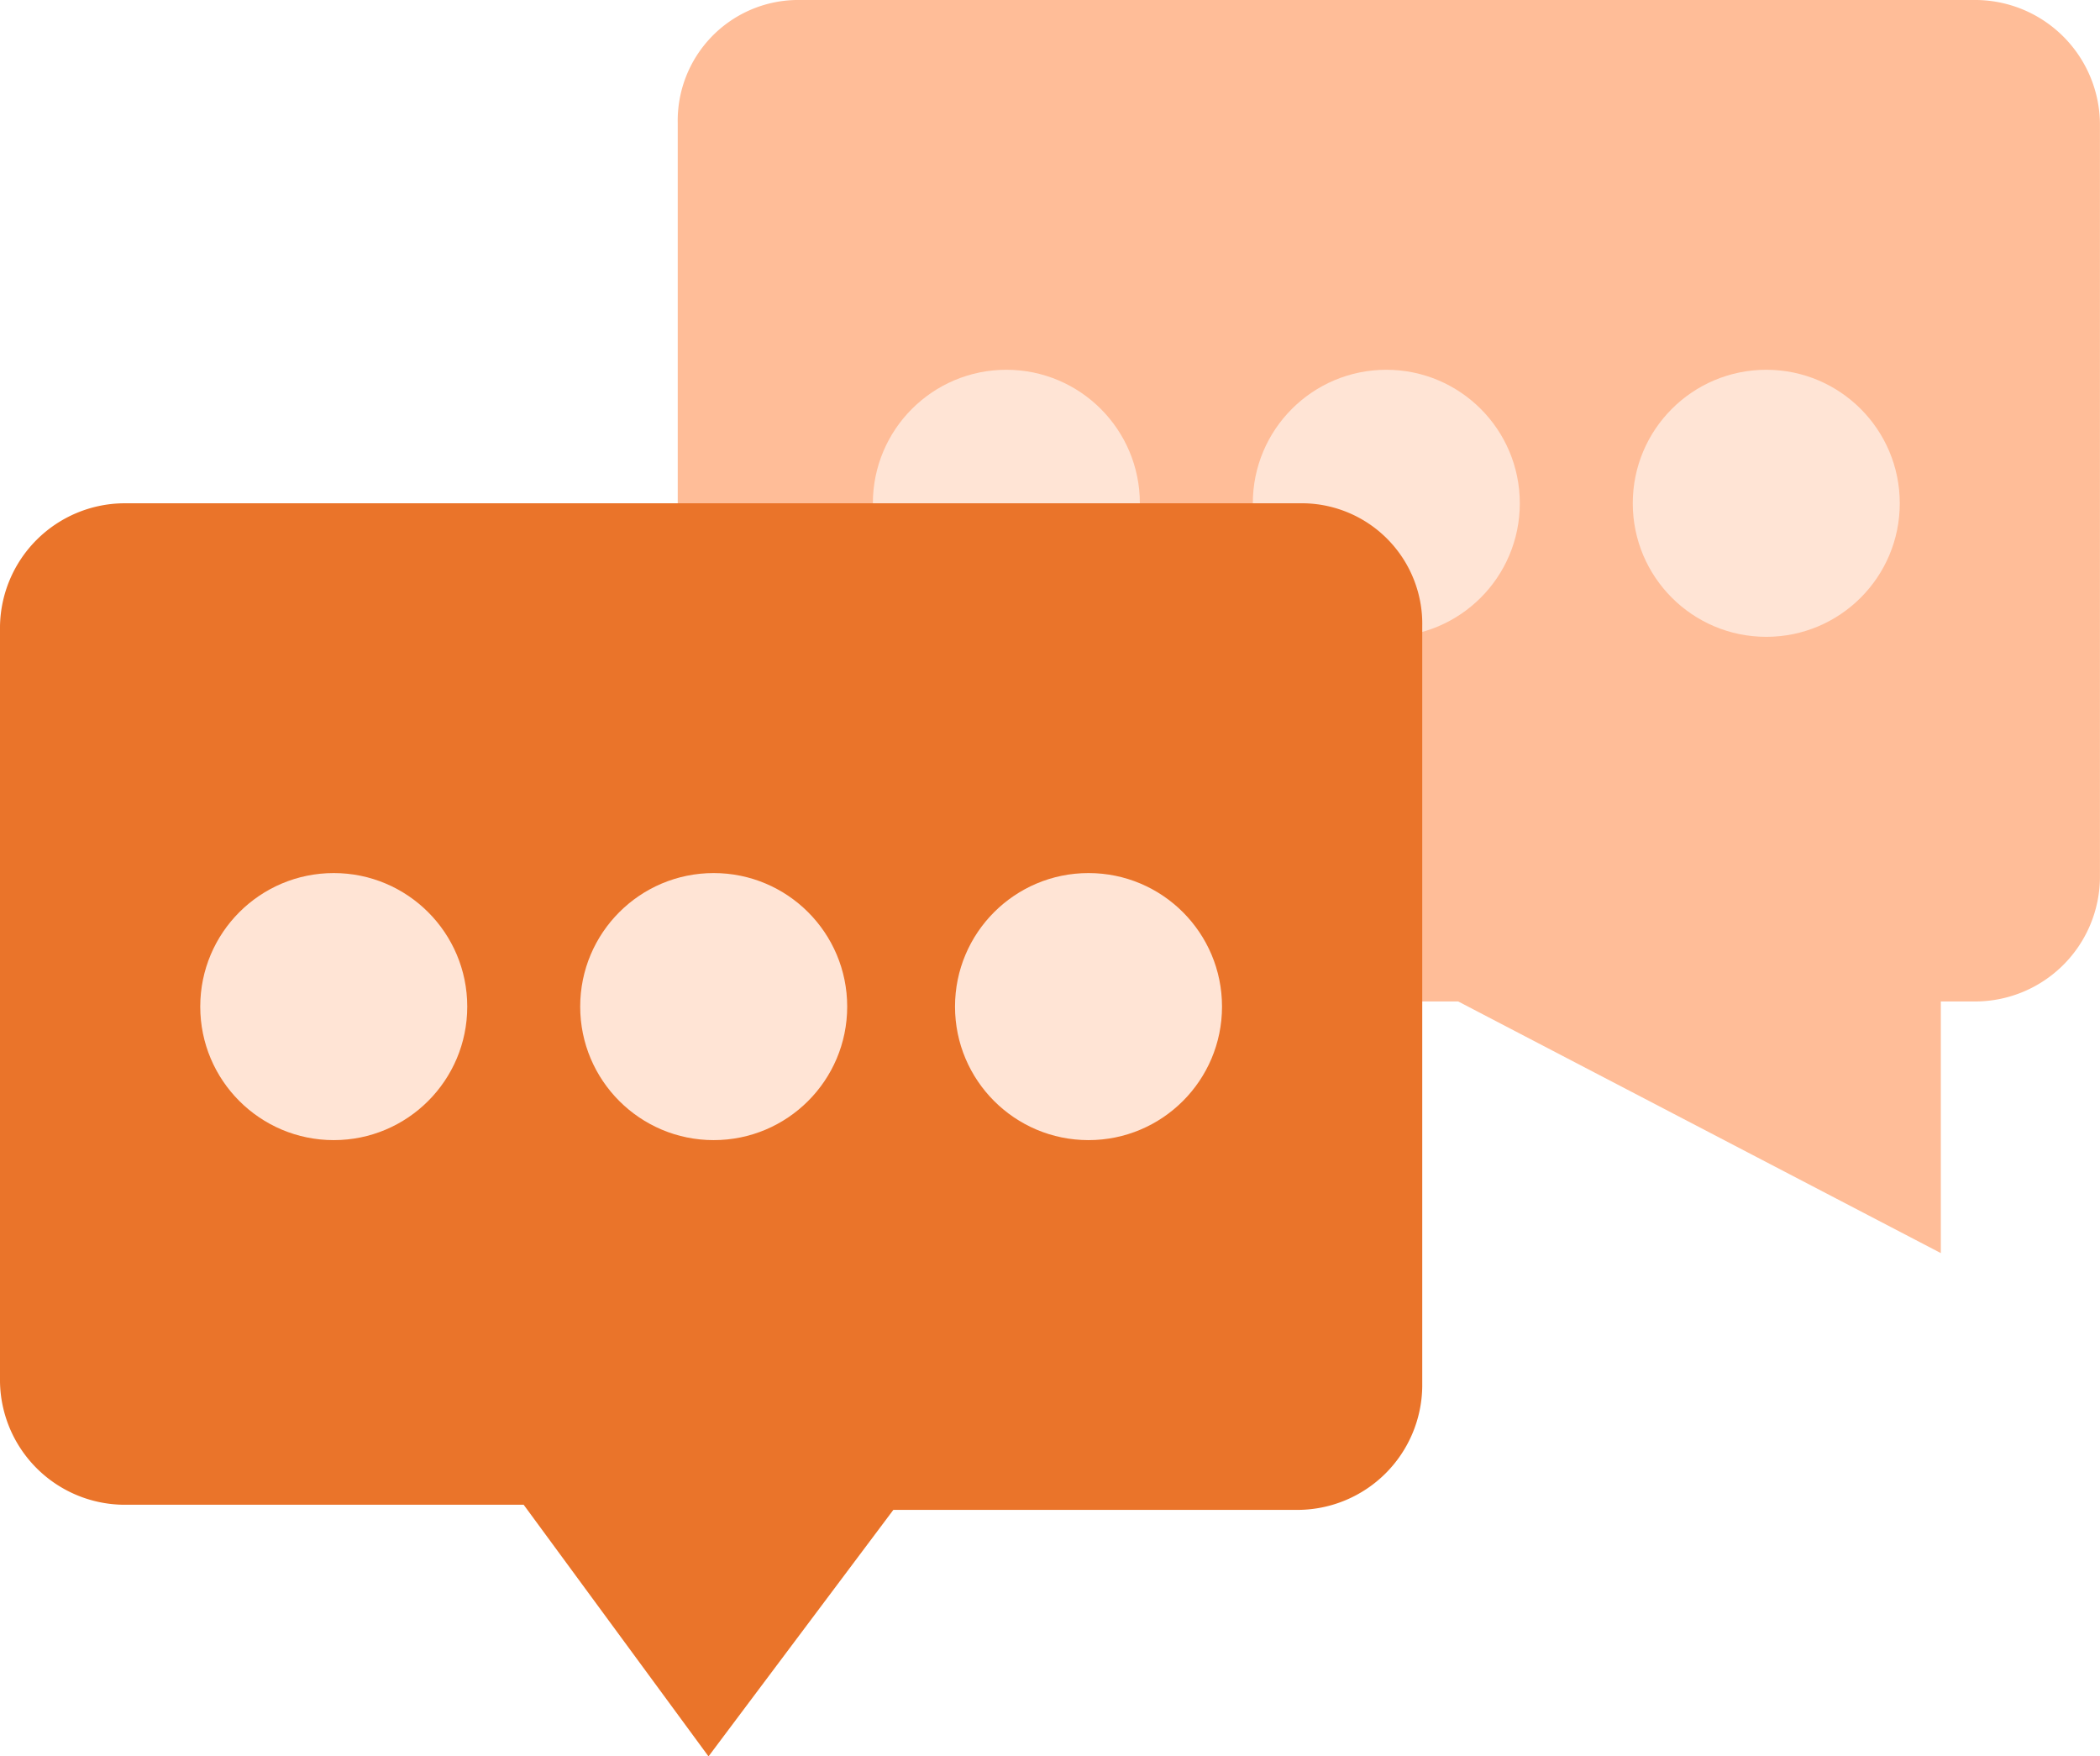 <svg xmlns="http://www.w3.org/2000/svg" width="198.958" height="166.366" viewBox="0 0 198.958 166.366">
  <defs>
    <style>
      .cls-1 {
        fill: #ffbd98;
      }

      .cls-2 {
        fill: #ffe4d5;
      }

      .cls-3 {
        fill: #ea742a;
      }
    </style>
  </defs>
  <g id="chat" transform="translate(-75.733 -62.933)">
    <path id="Path_1384" data-name="Path 1384" class="cls-1" d="M216.533,74.608v71.508a11.837,11.837,0,0,0,11.675,11.675h62.265L336.2,181.627V157.791H339.6a11.837,11.837,0,0,0,11.675-11.675V74.608A11.837,11.837,0,0,0,339.6,62.933H227.722A11.424,11.424,0,0,0,216.533,74.608Z" transform="translate(-76.589 0)"/>
    <g id="Group_9016" data-name="Group 9016" transform="translate(158.43 97.958)">
      <circle id="Ellipse_164" data-name="Ellipse 164" class="cls-2" cx="12.648" cy="12.648" r="12.648" transform="translate(71.995)"/>
      <circle id="Ellipse_165" data-name="Ellipse 165" class="cls-2" cx="12.648" cy="12.648" r="12.648" transform="translate(35.997)"/>
      <circle id="Ellipse_166" data-name="Ellipse 166" class="cls-2" cx="12.648" cy="12.648" r="12.648"/>
    </g>
    <path id="Path_1385" data-name="Path 1385" class="cls-3" d="M210.479,263.408V335.4A11.837,11.837,0,0,1,198.8,347.077h-38.43l-17.512,23.35-17.512-23.836H87.408a11.837,11.837,0,0,1-11.675-11.675V263.408a11.837,11.837,0,0,1,11.675-11.675H199.291A11.424,11.424,0,0,1,210.479,263.408Z" transform="translate(0 -141.128)"/>
    <g id="Group_9017" data-name="Group 9017" transform="translate(94.705 145.63)">
      <circle id="Ellipse_167" data-name="Ellipse 167" class="cls-2" cx="12.648" cy="12.648" r="12.648" transform="translate(71.508)"/>
      <circle id="Ellipse_168" data-name="Ellipse 168" class="cls-2" cx="12.648" cy="12.648" r="12.648" transform="translate(35.997)"/>
      <circle id="Ellipse_169" data-name="Ellipse 169" class="cls-2" cx="12.648" cy="12.648" r="12.648"/>
    </g>
  </g>
</svg>
